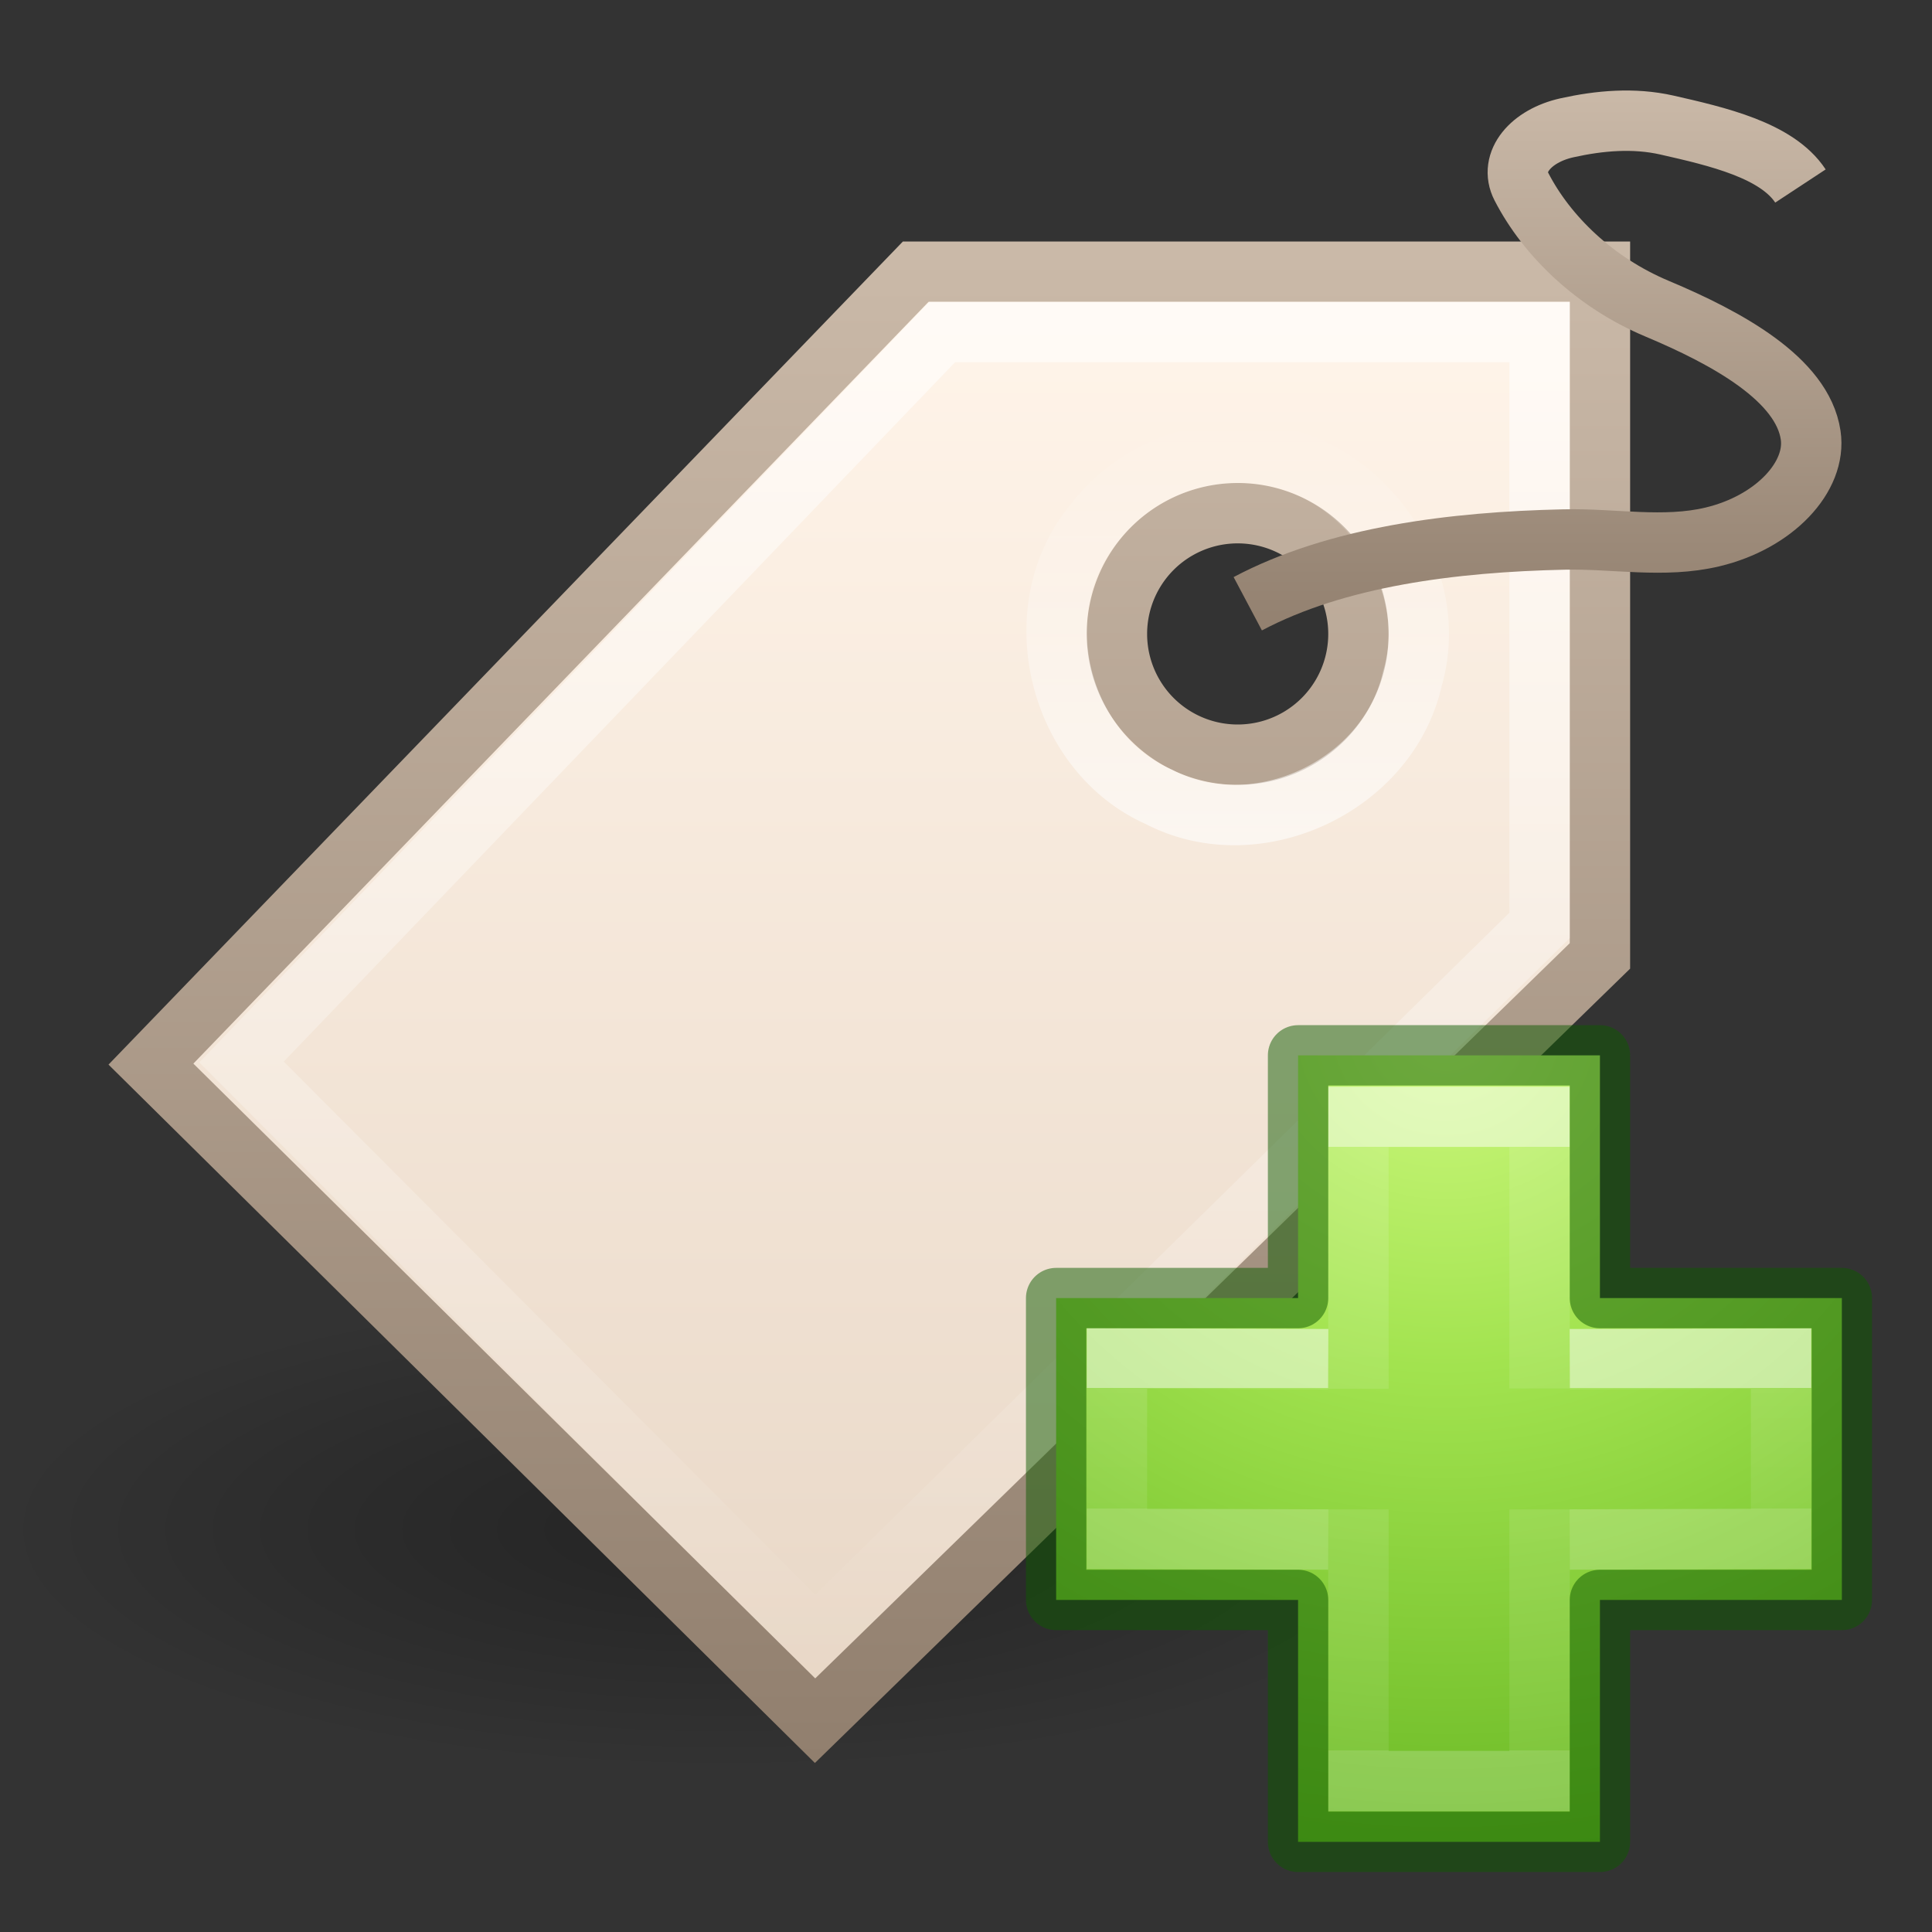 <svg xmlns="http://www.w3.org/2000/svg" xmlns:xlink="http://www.w3.org/1999/xlink" viewBox="0 0 32 32"><rect x="0" y="0" width="32" height="32" fill="#333333" stroke="none"/><defs><linearGradient gradientTransform="translate(-1.333 1.333) scale(1.333)" gradientUnits="userSpaceOnUse" xlink:href="#a" id="m" y2="-.025" x2="17.592" y1="7" x1="17.592"/><linearGradient id="a"><stop offset="0" stop-color="#917f6e"/><stop offset="1" stop-color="#cbbaa9"/></linearGradient><linearGradient gradientTransform="matrix(1.245 0 0 1.245 -29.306 -1.954)" gradientUnits="userSpaceOnUse" xlink:href="#b" id="l" y2="7.092" x2="40.007" y1="12.911" x1="40.007"/><linearGradient id="b"><stop offset="0" stop-color="#fff"/><stop offset="1" stop-color="#fff" stop-opacity="0"/></linearGradient><linearGradient gradientTransform="translate(-34.652 -3.954) scale(1.391)" gradientUnits="userSpaceOnUse" xlink:href="#b" id="k" y2="22.698" x2="38.382" y1="5.906" x1="38.382"/><linearGradient gradientTransform="translate(-32.833 -2.833) scale(1.333)" gradientUnits="userSpaceOnUse" xlink:href="#c" id="i" y2="24.034" x2="39.906" y1="6.123" x1="39.906"/><linearGradient id="c"><stop offset="0" stop-color="#fff4e9"/><stop offset="1" stop-color="#e7d6c5"/></linearGradient><linearGradient gradientTransform="translate(-32.833 -2.833) scale(1.333)" gradientUnits="userSpaceOnUse" xlink:href="#a" id="j" y2="5" x2="32.016" y1="24.011" x1="32.016"/><linearGradient id="d"><stop offset="0"/><stop offset="1" stop-opacity="0"/></linearGradient><radialGradient gradientTransform="matrix(1.302 0 0 .434 -1.636 16.587)" gradientUnits="userSpaceOnUse" xlink:href="#d" id="h" fy="20.147" fx="10.471" r="9.215" cy="20.147" cx="10.471"/><radialGradient gradientTransform="matrix(0 .686 -.746 0 60.288 -27.737)" gradientUnits="userSpaceOnUse" xlink:href="#e" id="n" fy="48.709" fx="65.325" r="31" cy="48.709" cx="65.325"/><linearGradient id="e"><stop offset="0" stop-color="#cdf87e"/><stop offset=".262" stop-color="#a2e34f"/><stop offset=".661" stop-color="#68b723"/><stop offset="1" stop-color="#1d7e0d"/></linearGradient><linearGradient gradientTransform="matrix(.423 0 0 .385 14.545 15.083)" gradientUnits="userSpaceOnUse" xlink:href="#f" id="o" y2="36.136" x2="24.139" y1="10.171" x1="24.139"/><linearGradient id="f"><stop offset="0" stop-color="#fff"/><stop offset="0" stop-color="#fff" stop-opacity=".235"/><stop offset="1" stop-color="#fff" stop-opacity=".157"/><stop offset="1" stop-color="#fff" stop-opacity=".392"/></linearGradient><linearGradient gradientTransform="matrix(.388 0 0 .418 15.3 14.318)" gradientUnits="userSpaceOnUse" xlink:href="#g" id="p" y2="25.528" x2="24.139" y1="20.749" x1="24.139"/><linearGradient id="g"><stop offset="0" stop-color="#fff"/><stop offset="0" stop-color="#fff" stop-opacity=".235"/><stop offset="1" stop-color="#fff" stop-opacity=".157"/><stop offset="1" stop-color="#fff" stop-opacity=".392"/></linearGradient></defs><path d="M24 25.333a12 4 0 1 1-24 0 12 4 0 1 1 24 0z" overflow="visible" opacity=".3" fill="url(#h)" fill-rule="evenodd"/><path d="M15.167 4.5L2.5 17.625l11 10.875 13-12.667V4.5H15.167zm5.333 4a2 2 0 1 1 0 4 2 2 0 0 1 0-4z" fill="url(#i)" fill-rule="evenodd" stroke="url(#j)"/><path d="M15.606 5.5L4 17.59l9.5 9.526 12-11.788V5.5h-9.894z" opacity=".6" fill="none" stroke="url(#k)"/><path d="M20.492 7.502c1.884-.067 3.437 1.934 2.9 3.744-.397 1.775-2.583 2.798-4.198 1.952-1.662-.734-2.24-3.072-1.102-4.492a3 3 0 0 1 2.4-1.204z" opacity=".6" fill="none" stroke="url(#l)"/><path d="M20.667 10c1.478-.784 3.405-1.024 5.235-1.064.823-.02 1.655.15 2.463-.043 1.027-.245 1.728-.998 1.625-1.686-.137-.924-1.38-1.606-2.543-2.094-1.032-.433-1.827-1.205-2.247-2.02-.212-.41.158-.844.753-.976.54-.12 1.105-.17 1.655-.046.836.19 1.823.417 2.213 1.01" fill="none" stroke="url(#m)"/><path d="M21.5 21.5v-4.02h5v4.02h4.007v5H26.5v4.007h-5V26.5h-4.007v-5H21.5z" color="#000" overflow="visible" fill="url(#n)"/><path d="M22.5 23.003V18.5h3v4.497m0 2.003v4.5h-3V25" opacity=".5" fill="none" stroke="url(#o)"/><path d="M26 22.512l3.5-.01v2.987l-3.5.01m-4 0l-3.5-.01V22.5l3.5.012" opacity=".5" fill="none" stroke="url(#p)"/><path style="isolation:auto;mix-blend-mode:normal" d="M21.5 21.5v-4.02h5v4.02h4.007v5H26.5v4.007h-5V26.5h-4.007v-5H21.5z" color="#000" overflow="visible" opacity=".5" fill="none" stroke="#0f5a00" stroke-linecap="round" stroke-linejoin="round"/></svg>